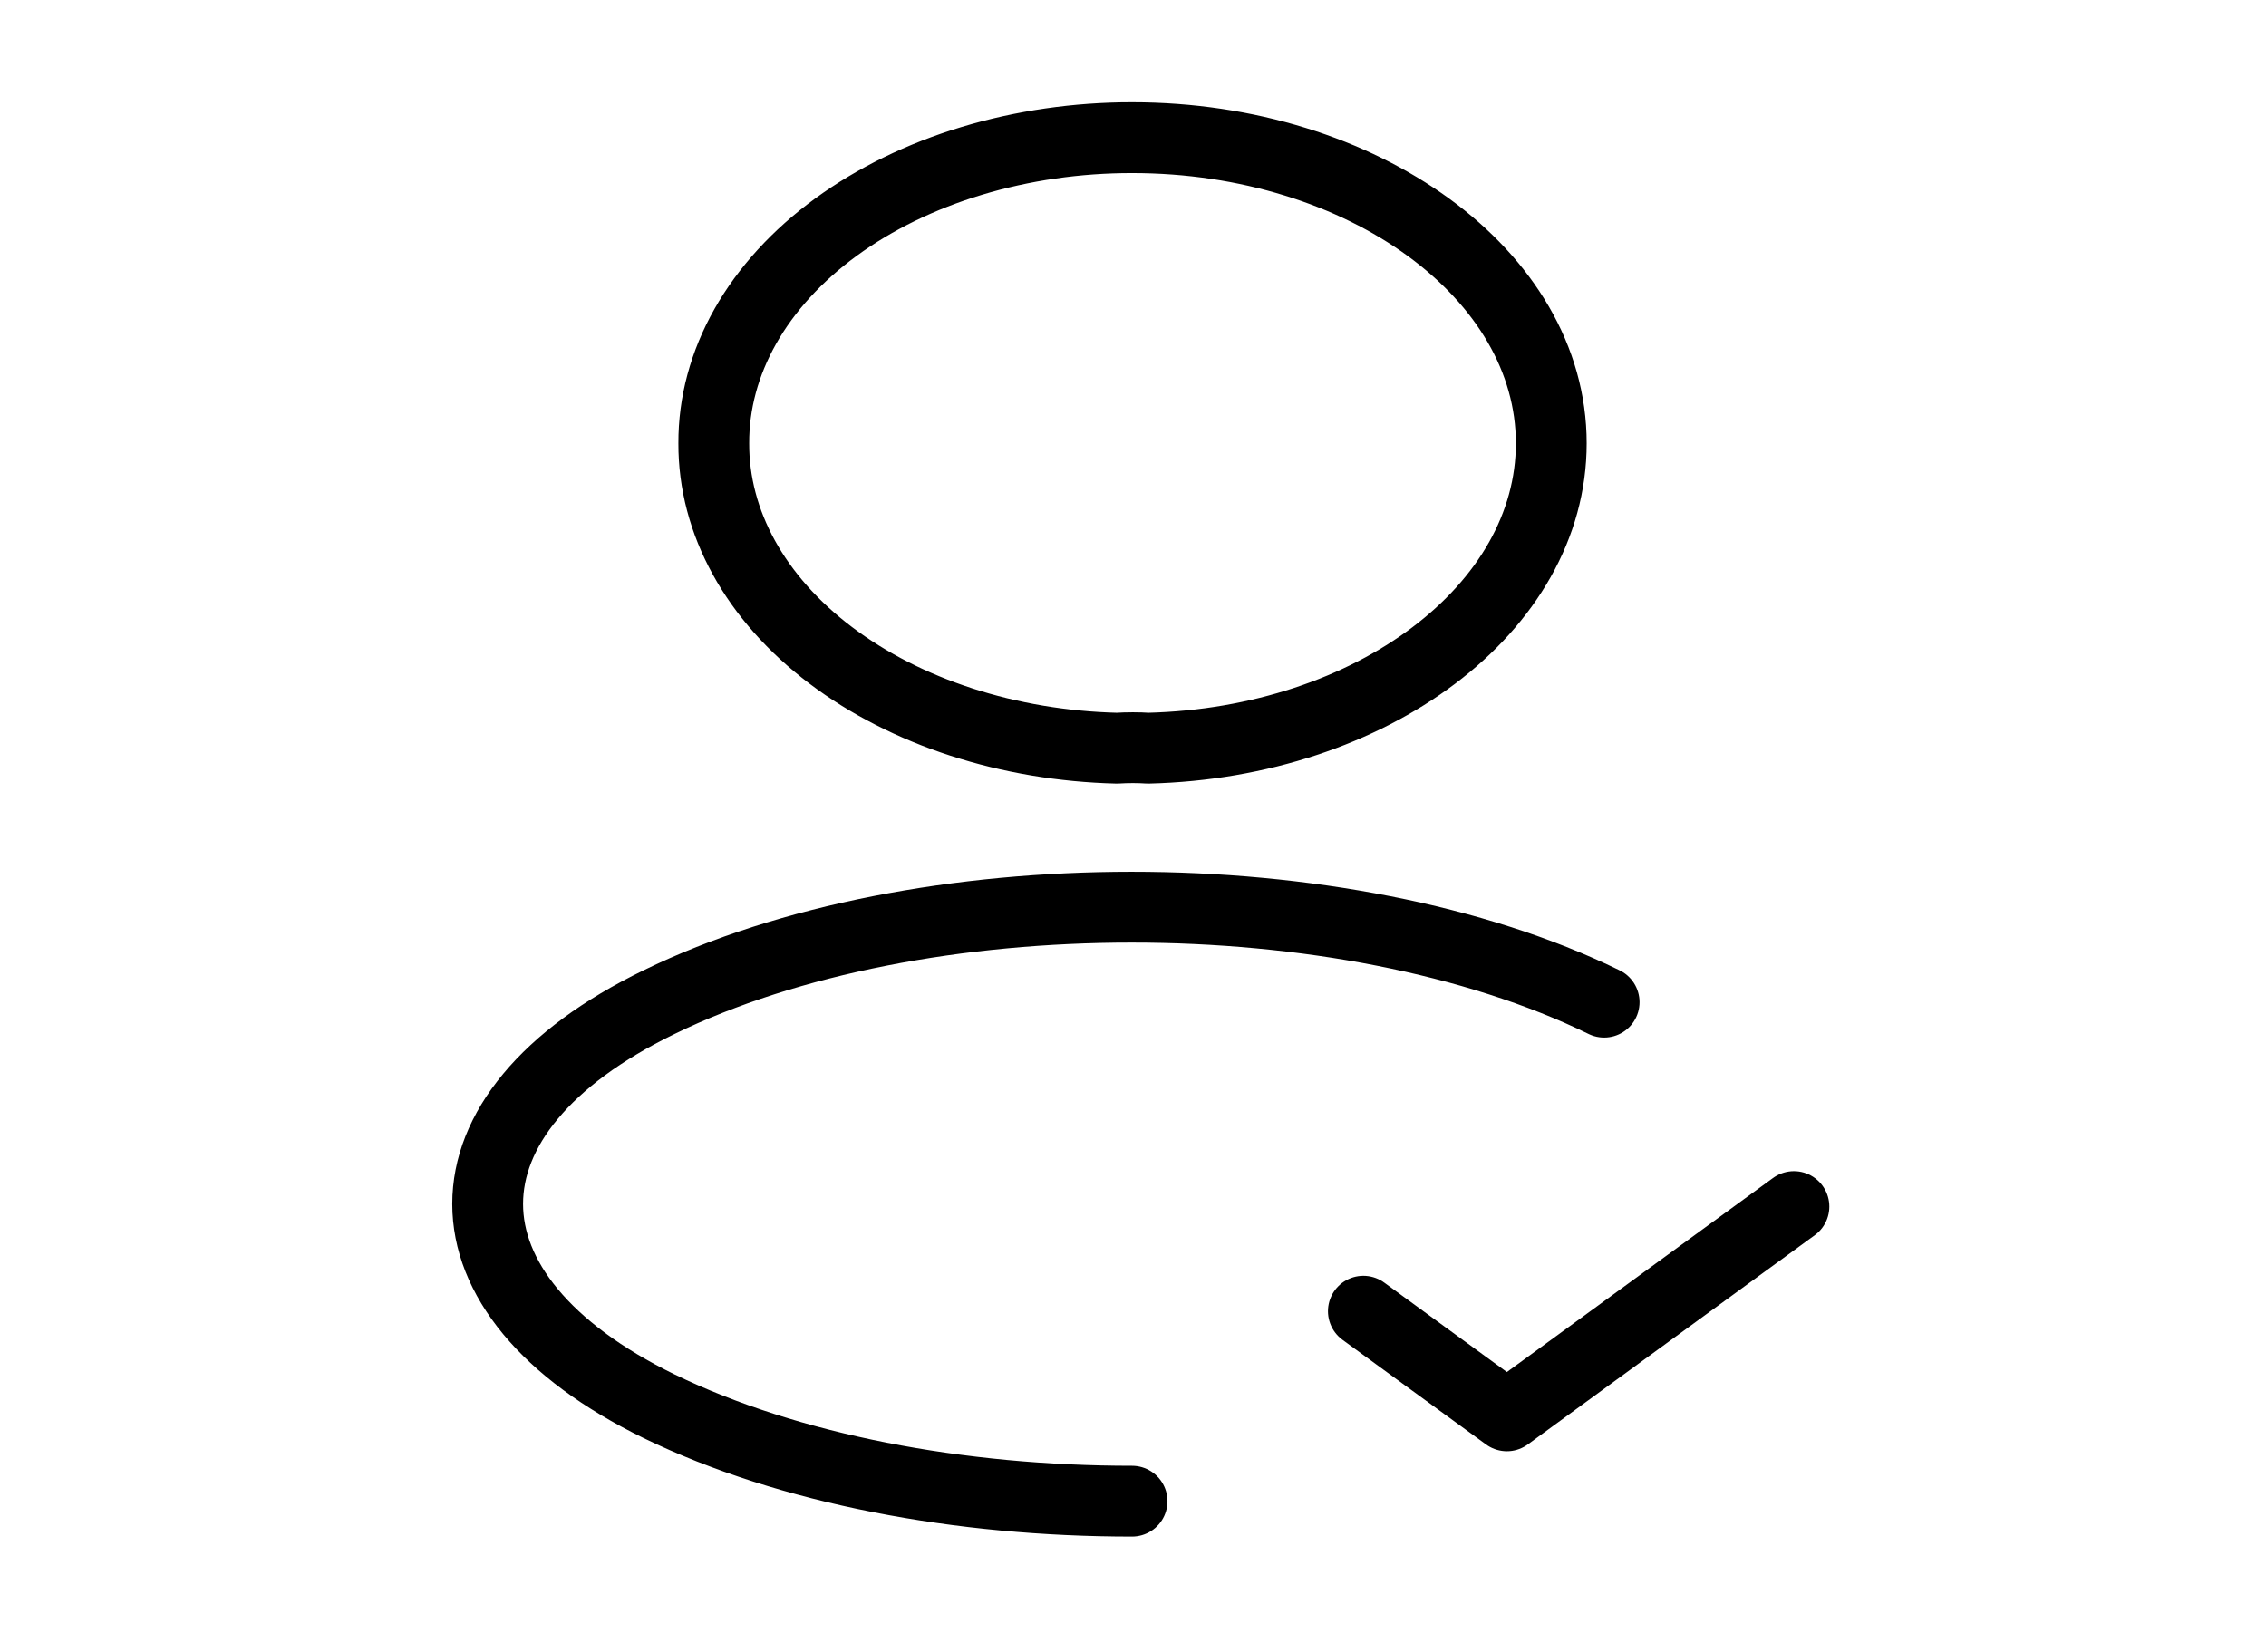 <svg width="48" height="35" viewBox="0 0 48 35" fill="none" xmlns="http://www.w3.org/2000/svg">
<path d="M28.88 27.781L31.92 29.998L38 25.564M23.98 31.806C20.34 31.806 16.72 31.135 13.96 29.794C9.12 27.431 9.12 23.581 13.96 21.233C19.46 18.55 28.48 18.55 33.98 21.233M24.32 15.852C24.12 15.838 23.88 15.838 23.66 15.852C21.364 15.795 19.189 15.089 17.595 13.883C16.001 12.677 15.114 11.066 15.12 9.392C15.117 8.542 15.344 7.7 15.788 6.914C16.232 6.129 16.884 5.415 17.707 4.813C18.53 4.212 19.508 3.734 20.584 3.409C21.661 3.084 22.815 2.916 23.98 2.917C28.88 2.917 32.86 5.819 32.86 9.392C32.86 12.892 29.06 15.735 24.32 15.852Z" stroke="black" stroke-width="1.5" stroke-linecap="round" stroke-linejoin="round"/>
</svg>
